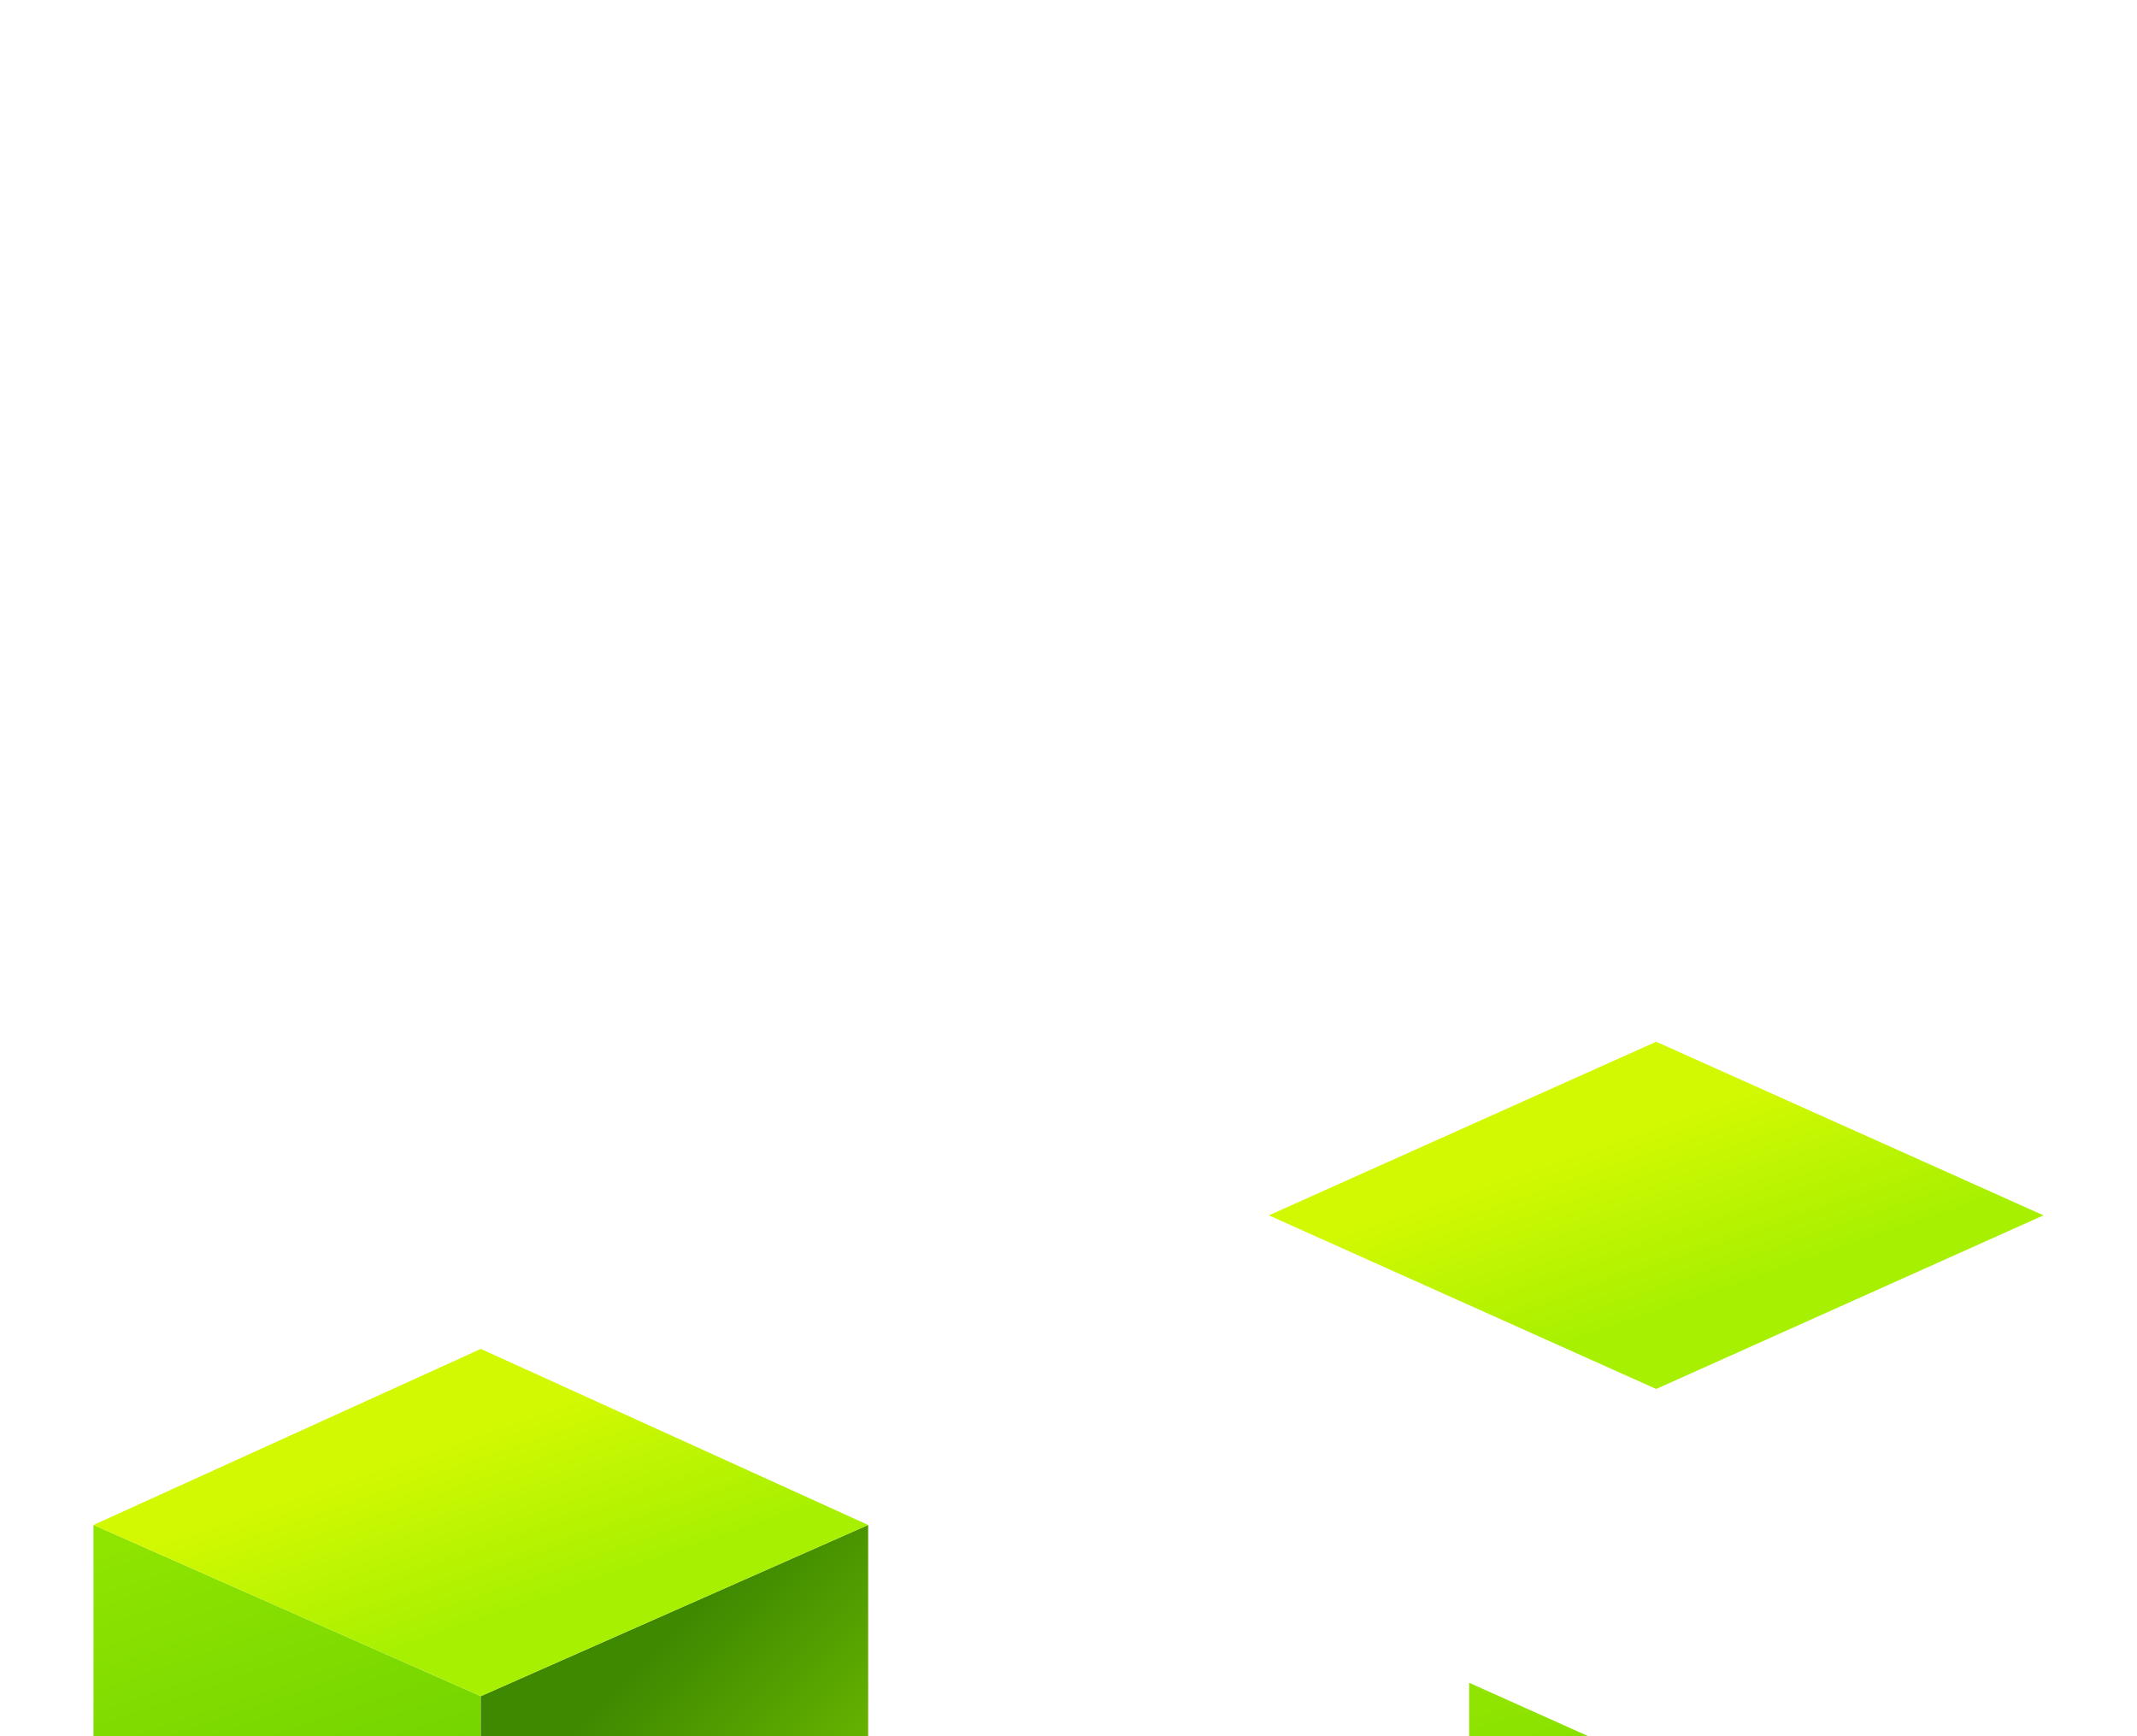 <svg id="el_vfCJ_xzoT" xmlns="http://www.w3.org/2000/svg" xmlns:xlink="http://www.w3.org/1999/xlink" width="160" height="130" viewBox="-7 105 160 130"><style>@-webkit-keyframes kf_el_ccjllYtghT_an_cpAm5zNrb{0%{opacity: 0;}25%{opacity: 1;}50%{opacity: 1;}50.83%{opacity: 0;}100%{opacity: 0;}}@keyframes kf_el_ccjllYtghT_an_cpAm5zNrb{0%{opacity: 0;}25%{opacity: 1;}50%{opacity: 1;}50.83%{opacity: 0;}100%{opacity: 0;}}@-webkit-keyframes kf_el_ccjllYtghT_an_X2qRS-hFq{0%{-webkit-transform: translate(166px, 293px) translate(-166px, -293px) translate(-44px, -75px);transform: translate(166px, 293px) translate(-166px, -293px) translate(-44px, -75px);}25%{-webkit-transform: translate(166px, 293px) translate(-166px, -293px) translate(-44px, -75px);transform: translate(166px, 293px) translate(-166px, -293px) translate(-44px, -75px);}50%{-webkit-transform: translate(166px, 293px) translate(-166px, -293px) translate(-44px, -40px);transform: translate(166px, 293px) translate(-166px, -293px) translate(-44px, -40px);}100%{-webkit-transform: translate(166px, 293px) translate(-166px, -293px) translate(-44px, -40px);transform: translate(166px, 293px) translate(-166px, -293px) translate(-44px, -40px);}}@keyframes kf_el_ccjllYtghT_an_X2qRS-hFq{0%{-webkit-transform: translate(166px, 293px) translate(-166px, -293px) translate(-44px, -75px);transform: translate(166px, 293px) translate(-166px, -293px) translate(-44px, -75px);}25%{-webkit-transform: translate(166px, 293px) translate(-166px, -293px) translate(-44px, -75px);transform: translate(166px, 293px) translate(-166px, -293px) translate(-44px, -75px);}50%{-webkit-transform: translate(166px, 293px) translate(-166px, -293px) translate(-44px, -40px);transform: translate(166px, 293px) translate(-166px, -293px) translate(-44px, -40px);}100%{-webkit-transform: translate(166px, 293px) translate(-166px, -293px) translate(-44px, -40px);transform: translate(166px, 293px) translate(-166px, -293px) translate(-44px, -40px);}}@-webkit-keyframes kf_el_1w24564W6o_an_71ZcLsthu{0%{opacity: 0;}25%{opacity: 1;}50%{opacity: 1;}50.83%{opacity: 0;}100%{opacity: 0;}}@keyframes kf_el_1w24564W6o_an_71ZcLsthu{0%{opacity: 0;}25%{opacity: 1;}50%{opacity: 1;}50.83%{opacity: 0;}100%{opacity: 0;}}@-webkit-keyframes kf_el_1w24564W6o_an_7aE6mqc7L{0%{-webkit-transform: translate(152px, 392px) translate(-152px, -392px) translate(10px, -106px);transform: translate(152px, 392px) translate(-152px, -392px) translate(10px, -106px);}25%{-webkit-transform: translate(152px, 392px) translate(-152px, -392px) translate(10px, -106px);transform: translate(152px, 392px) translate(-152px, -392px) translate(10px, -106px);}50%{-webkit-transform: translate(152px, 392px) translate(-152px, -392px) translate(-30px, -139px);transform: translate(152px, 392px) translate(-152px, -392px) translate(-30px, -139px);}100%{-webkit-transform: translate(152px, 392px) translate(-152px, -392px) translate(-30px, -139px);transform: translate(152px, 392px) translate(-152px, -392px) translate(-30px, -139px);}}@keyframes kf_el_1w24564W6o_an_7aE6mqc7L{0%{-webkit-transform: translate(152px, 392px) translate(-152px, -392px) translate(10px, -106px);transform: translate(152px, 392px) translate(-152px, -392px) translate(10px, -106px);}25%{-webkit-transform: translate(152px, 392px) translate(-152px, -392px) translate(10px, -106px);transform: translate(152px, 392px) translate(-152px, -392px) translate(10px, -106px);}50%{-webkit-transform: translate(152px, 392px) translate(-152px, -392px) translate(-30px, -139px);transform: translate(152px, 392px) translate(-152px, -392px) translate(-30px, -139px);}100%{-webkit-transform: translate(152px, 392px) translate(-152px, -392px) translate(-30px, -139px);transform: translate(152px, 392px) translate(-152px, -392px) translate(-30px, -139px);}}@-webkit-keyframes kf_el_rdoNVYJhvH_an_3fM3jx62C{0%{opacity: 0;}25%{opacity: 1;}50%{opacity: 1;}50.83%{opacity: 0;}100%{opacity: 0;}}@keyframes kf_el_rdoNVYJhvH_an_3fM3jx62C{0%{opacity: 0;}25%{opacity: 1;}50%{opacity: 1;}50.83%{opacity: 0;}100%{opacity: 0;}}@-webkit-keyframes kf_el_rdoNVYJhvH_an_vm9NEYdc1{0%{-webkit-transform: translate(152px, 328px) translate(-152px, -328px) translate(-99px, -42px);transform: translate(152px, 328px) translate(-152px, -328px) translate(-99px, -42px);}25%{-webkit-transform: translate(152px, 328px) translate(-152px, -328px) translate(-99px, -42px);transform: translate(152px, 328px) translate(-152px, -328px) translate(-99px, -42px);}50%{-webkit-transform: translate(152px, 328px) translate(-152px, -328px) translate(-59px, -75px);transform: translate(152px, 328px) translate(-152px, -328px) translate(-59px, -75px);}100%{-webkit-transform: translate(152px, 328px) translate(-152px, -328px) translate(-59px, -75px);transform: translate(152px, 328px) translate(-152px, -328px) translate(-59px, -75px);}}@keyframes kf_el_rdoNVYJhvH_an_vm9NEYdc1{0%{-webkit-transform: translate(152px, 328px) translate(-152px, -328px) translate(-99px, -42px);transform: translate(152px, 328px) translate(-152px, -328px) translate(-99px, -42px);}25%{-webkit-transform: translate(152px, 328px) translate(-152px, -328px) translate(-99px, -42px);transform: translate(152px, 328px) translate(-152px, -328px) translate(-99px, -42px);}50%{-webkit-transform: translate(152px, 328px) translate(-152px, -328px) translate(-59px, -75px);transform: translate(152px, 328px) translate(-152px, -328px) translate(-59px, -75px);}100%{-webkit-transform: translate(152px, 328px) translate(-152px, -328px) translate(-59px, -75px);transform: translate(152px, 328px) translate(-152px, -328px) translate(-59px, -75px);}}@-webkit-keyframes kf_el_1npZLE1y_C_an_TohN1_QPc{50.83%{-webkit-transform: translate(29px, 235px) scale(1, 1) translate(-29px, -235px);transform: translate(29px, 235px) scale(1, 1) translate(-29px, -235px);}60%{-webkit-transform: translate(29px, 235px) scale(1, 1) translate(-29px, -235px);transform: translate(29px, 235px) scale(1, 1) translate(-29px, -235px);}70%{-webkit-transform: translate(29px, 235px) scale(0.8, 0.8) translate(-29px, -235px);transform: translate(29px, 235px) scale(0.8, 0.8) translate(-29px, -235px);}80%{-webkit-transform: translate(29px, 235px) scale(1, 1) translate(-29px, -235px);transform: translate(29px, 235px) scale(1, 1) translate(-29px, -235px);}90%{-webkit-transform: translate(29px, 235px) scale(0.8, 0.8) translate(-29px, -235px);transform: translate(29px, 235px) scale(0.8, 0.8) translate(-29px, -235px);}100%{-webkit-transform: translate(29px, 235px) scale(1, 1) translate(-29px, -235px);transform: translate(29px, 235px) scale(1, 1) translate(-29px, -235px);}0%{-webkit-transform: translate(29px, 235px) scale(1, 1) translate(-29px, -235px);transform: translate(29px, 235px) scale(1, 1) translate(-29px, -235px);}}@keyframes kf_el_1npZLE1y_C_an_TohN1_QPc{50.83%{-webkit-transform: translate(29px, 235px) scale(1, 1) translate(-29px, -235px);transform: translate(29px, 235px) scale(1, 1) translate(-29px, -235px);}60%{-webkit-transform: translate(29px, 235px) scale(1, 1) translate(-29px, -235px);transform: translate(29px, 235px) scale(1, 1) translate(-29px, -235px);}70%{-webkit-transform: translate(29px, 235px) scale(0.8, 0.8) translate(-29px, -235px);transform: translate(29px, 235px) scale(0.8, 0.8) translate(-29px, -235px);}80%{-webkit-transform: translate(29px, 235px) scale(1, 1) translate(-29px, -235px);transform: translate(29px, 235px) scale(1, 1) translate(-29px, -235px);}90%{-webkit-transform: translate(29px, 235px) scale(0.8, 0.8) translate(-29px, -235px);transform: translate(29px, 235px) scale(0.8, 0.8) translate(-29px, -235px);}100%{-webkit-transform: translate(29px, 235px) scale(1, 1) translate(-29px, -235px);transform: translate(29px, 235px) scale(1, 1) translate(-29px, -235px);}0%{-webkit-transform: translate(29px, 235px) scale(1, 1) translate(-29px, -235px);transform: translate(29px, 235px) scale(1, 1) translate(-29px, -235px);}}@-webkit-keyframes kf_el_1npZLE1y_C_an_3C5JOOgwV{50%{opacity: 0;}50.83%{opacity: 1;}0%{opacity: 0;}100%{opacity: 1;}}@keyframes kf_el_1npZLE1y_C_an_3C5JOOgwV{50%{opacity: 0;}50.83%{opacity: 1;}0%{opacity: 0;}100%{opacity: 1;}}@-webkit-keyframes kf_el_1npZLE1y_C_an_sK-kQrggD{50%{-webkit-transform: translate(29px, 235px) translate(-29px, -235px) translate(44px, -63px);transform: translate(29px, 235px) translate(-29px, -235px) translate(44px, -63px);}0%{-webkit-transform: translate(29px, 235px) translate(-29px, -235px) translate(44px, -63px);transform: translate(29px, 235px) translate(-29px, -235px) translate(44px, -63px);}100%{-webkit-transform: translate(29px, 235px) translate(-29px, -235px) translate(44px, -63px);transform: translate(29px, 235px) translate(-29px, -235px) translate(44px, -63px);}}@keyframes kf_el_1npZLE1y_C_an_sK-kQrggD{50%{-webkit-transform: translate(29px, 235px) translate(-29px, -235px) translate(44px, -63px);transform: translate(29px, 235px) translate(-29px, -235px) translate(44px, -63px);}0%{-webkit-transform: translate(29px, 235px) translate(-29px, -235px) translate(44px, -63px);transform: translate(29px, 235px) translate(-29px, -235px) translate(44px, -63px);}100%{-webkit-transform: translate(29px, 235px) translate(-29px, -235px) translate(44px, -63px);transform: translate(29px, 235px) translate(-29px, -235px) translate(44px, -63px);}}@-webkit-keyframes kf_el_P0cHNVlTvh_an_NODW1k9zs{0%{opacity: 1;}50%{opacity: 1;}50.83%{opacity: 0;}100%{opacity: 0;}}@keyframes kf_el_P0cHNVlTvh_an_NODW1k9zs{0%{opacity: 1;}50%{opacity: 1;}50.83%{opacity: 0;}100%{opacity: 0;}}@-webkit-keyframes kf_el_P0cHNVlTvh_an_GT0hrG9zw{0%{-webkit-transform: translate(6px, 0px) translate(-6px, 0px) translate(45px, 149px);transform: translate(6px, 0px) translate(-6px, 0px) translate(45px, 149px);}100%{-webkit-transform: translate(6px, 0px) translate(-6px, 0px) translate(45px, 149px);transform: translate(6px, 0px) translate(-6px, 0px) translate(45px, 149px);}}@keyframes kf_el_P0cHNVlTvh_an_GT0hrG9zw{0%{-webkit-transform: translate(6px, 0px) translate(-6px, 0px) translate(45px, 149px);transform: translate(6px, 0px) translate(-6px, 0px) translate(45px, 149px);}100%{-webkit-transform: translate(6px, 0px) translate(-6px, 0px) translate(45px, 149px);transform: translate(6px, 0px) translate(-6px, 0px) translate(45px, 149px);}}#el_vfCJ_xzoT *{-webkit-animation-duration: 4s;animation-duration: 4s;-webkit-animation-timing-function: cubic-bezier(0, 0, 1, 1);animation-timing-function: cubic-bezier(0, 0, 1, 1);}#el_IyC8U4OhhT{fill-rule: evenodd;fill: url(#linear-gradient);-webkit-transform: translate(-49px, -97px);transform: translate(-49px, -97px);}#el_QYkAUgMJBl{fill-rule: evenodd;fill: url(#linear-gradient-2);-webkit-transform: translate(-49px, -97px);transform: translate(-49px, -97px);}#el_7nVVyJ_dB4{fill-rule: evenodd;fill: url(#linear-gradient-3);-webkit-transform: translate(-49px, -97px);transform: translate(-49px, -97px);}#el_06oZ8uz9j5{fill-rule: evenodd;fill: url(#linear-gradient-4);-webkit-transform: translate(-49px, -97px);transform: translate(-49px, -97px);}#el_yjSxdIn11r{fill-rule: evenodd;fill: url(#linear-gradient-5);-webkit-transform: translate(-49px, -97px);transform: translate(-49px, -97px);}#el_y7mr1iDERR{fill-rule: evenodd;fill: url(#linear-gradient-6);-webkit-transform: translate(-49px, -97px);transform: translate(-49px, -97px);}#el_rdoNVYJhvH{fill-rule: evenodd;fill: url(#linear-gradient-7);-webkit-transform: translate(-49px, -97px);transform: translate(-49px, -97px);-webkit-animation-fill-mode: forwards;animation-fill-mode: forwards;-webkit-animation-name: kf_el_rdoNVYJhvH_an_3fM3jx62C;animation-name: kf_el_rdoNVYJhvH_an_3fM3jx62C;-webkit-animation-timing-function: cubic-bezier(0, 0, 1, 1);animation-timing-function: cubic-bezier(0, 0, 1, 1);}#el_1w24564W6o{fill-rule: evenodd;fill: url(#linear-gradient-8);-webkit-transform: translate(-49px, -97px);transform: translate(-49px, -97px);-webkit-animation-fill-mode: forwards;animation-fill-mode: forwards;-webkit-animation-name: kf_el_1w24564W6o_an_71ZcLsthu;animation-name: kf_el_1w24564W6o_an_71ZcLsthu;-webkit-animation-timing-function: cubic-bezier(0, 0, 1, 1);animation-timing-function: cubic-bezier(0, 0, 1, 1);}#el_ccjllYtghT{fill-rule: evenodd;fill: url(#linear-gradient-9);-webkit-transform: translate(-49px, -97px);transform: translate(-49px, -97px);-webkit-animation-fill-mode: forwards;animation-fill-mode: forwards;-webkit-animation-name: kf_el_ccjllYtghT_an_cpAm5zNrb;animation-name: kf_el_ccjllYtghT_an_cpAm5zNrb;-webkit-animation-timing-function: cubic-bezier(0, 0, 1, 1);animation-timing-function: cubic-bezier(0, 0, 1, 1);}#el_P0cHNVlTvh_an_GT0hrG9zw{-webkit-animation-fill-mode: forwards;animation-fill-mode: forwards;-webkit-animation-name: kf_el_P0cHNVlTvh_an_GT0hrG9zw;animation-name: kf_el_P0cHNVlTvh_an_GT0hrG9zw;-webkit-animation-timing-function: cubic-bezier(0, 0, 1, 1);animation-timing-function: cubic-bezier(0, 0, 1, 1);}#el_P0cHNVlTvh{-webkit-animation-fill-mode: forwards;animation-fill-mode: forwards;-webkit-animation-name: kf_el_P0cHNVlTvh_an_NODW1k9zs;animation-name: kf_el_P0cHNVlTvh_an_NODW1k9zs;-webkit-animation-timing-function: cubic-bezier(0, 0, 1, 1);animation-timing-function: cubic-bezier(0, 0, 1, 1);}#el_1npZLE1y_C_an_sK-kQrggD{-webkit-animation-fill-mode: forwards;animation-fill-mode: forwards;-webkit-animation-name: kf_el_1npZLE1y_C_an_sK-kQrggD;animation-name: kf_el_1npZLE1y_C_an_sK-kQrggD;-webkit-animation-timing-function: cubic-bezier(0, 0, 1, 1);animation-timing-function: cubic-bezier(0, 0, 1, 1);}#el_1npZLE1y_C{-webkit-animation-fill-mode: forwards;animation-fill-mode: forwards;-webkit-animation-name: kf_el_1npZLE1y_C_an_3C5JOOgwV;animation-name: kf_el_1npZLE1y_C_an_3C5JOOgwV;-webkit-animation-timing-function: cubic-bezier(0, 0, 1, 1);animation-timing-function: cubic-bezier(0, 0, 1, 1);}#el_1npZLE1y_C_an_TohN1_QPc{-webkit-animation-fill-mode: forwards;animation-fill-mode: forwards;-webkit-animation-name: kf_el_1npZLE1y_C_an_TohN1_QPc;animation-name: kf_el_1npZLE1y_C_an_TohN1_QPc;-webkit-animation-timing-function: cubic-bezier(0, 0, 1, 1);animation-timing-function: cubic-bezier(0, 0, 1, 1);}#el_rdoNVYJhvH_an_vm9NEYdc1{-webkit-animation-fill-mode: forwards;animation-fill-mode: forwards;-webkit-animation-name: kf_el_rdoNVYJhvH_an_vm9NEYdc1;animation-name: kf_el_rdoNVYJhvH_an_vm9NEYdc1;-webkit-animation-timing-function: cubic-bezier(0, 0, 1, 1);animation-timing-function: cubic-bezier(0, 0, 1, 1);}#el_1w24564W6o_an_7aE6mqc7L{-webkit-animation-fill-mode: forwards;animation-fill-mode: forwards;-webkit-animation-name: kf_el_1w24564W6o_an_7aE6mqc7L;animation-name: kf_el_1w24564W6o_an_7aE6mqc7L;-webkit-animation-timing-function: cubic-bezier(0, 0, 1, 1);animation-timing-function: cubic-bezier(0, 0, 1, 1);}#el_ccjllYtghT_an_X2qRS-hFq{-webkit-animation-fill-mode: forwards;animation-fill-mode: forwards;-webkit-animation-name: kf_el_ccjllYtghT_an_X2qRS-hFq;animation-name: kf_el_ccjllYtghT_an_X2qRS-hFq;-webkit-animation-timing-function: cubic-bezier(0, 0, 1, 1);animation-timing-function: cubic-bezier(0, 0, 1, 1);}</style>
<defs>
    
    <linearGradient id="linear-gradient" x1="60.146" y1="107" x2="71.854" y2="141" gradientUnits="userSpaceOnUse">
      <stop offset="NaN" stop-color="#cbd1df"/>
      <stop offset="Infinity" stop-color="#c3cadb"/>
    </linearGradient>
    <linearGradient id="linear-gradient-2" x1="99" y1="135" x2="77" y2="113" gradientUnits="userSpaceOnUse">
      <stop offset="0.25" stop-color="#c1c8d8"/>
      <stop offset="0.75" stop-color="#b1b8cb"/>
    </linearGradient>
    <linearGradient id="linear-gradient-3" x1="73.557" y1="97" x2="80.443" y2="117" gradientUnits="userSpaceOnUse">
      <stop offset="0.25" stop-color="#d2d7e2"/>
      <stop offset="0.75" stop-color="#d1d8e8"/>
    </linearGradient>
    <linearGradient id="linear-gradient-4" x1="55.785" y1="316.188" x2="71.215" y2="361" gradientUnits="userSpaceOnUse">
      <stop offset="NaN" stop-color="#8fe400"/>
      <stop offset="Infinity" stop-color="#56c400"/>
    </linearGradient>
    <linearGradient id="linear-gradient-5" x1="107" y1="353.094" x2="78" y2="324.094" gradientUnits="userSpaceOnUse">
      <stop offset="0.25" stop-color="#72be00"/>
      <stop offset="0.75" stop-color="#3e8900"/>
    </linearGradient>
    <linearGradient id="linear-gradient-6" x1="73.524" y1="303" x2="82.476" y2="329" gradientUnits="userSpaceOnUse">
      <stop offset="0.25" stop-color="#d3f902"/>
      <stop offset="0.75" stop-color="#a8f001"/>
    </linearGradient>
    <linearGradient id="linear-gradient-7" x1="158.753" y1="328" x2="174.247" y2="373" xlink:href="#linear-gradient-4"/>
    <linearGradient id="linear-gradient-8" x1="181" y1="429" x2="152" y2="400" xlink:href="#linear-gradient-5"/>
    <linearGradient id="linear-gradient-9" x1="161.524" y1="280" x2="170.476" y2="306" xlink:href="#linear-gradient-6"/>
  </defs>
  <g id="el_P0cHNVlTvh_an_GT0hrG9zw" data-animator-group="true" data-animator-type="0"><g id="el_P0cHNVlTvh">
    <path id="el_IyC8U4OhhT" data-name="Rectangle_Left_Isometric 拷贝 10" d="M77,141L55,131V107l22,10v24Z"/>
    <path id="el_QYkAUgMJBl" data-name="Rectangle_Right_Isometric 拷贝 10" d="M77,141l22-10V107L77,117v24Z"/>
    <path id="el_7nVVyJ_dB4" data-name="Rectangle_Top_Isometric 拷贝 10" d="M55,107L77,97l22,10L77,117Z"/>
  </g></g>
  <g id="el_1npZLE1y_C_an_sK-kQrggD" data-animator-group="true" data-animator-type="0"><g id="el_1npZLE1y_C_an_TohN1_QPc" data-animator-group="true" data-animator-type="2"><g id="el_1npZLE1y_C">
    <path id="el_06oZ8uz9j5" data-name="Rectangle_Left_Isometric 拷贝 12" d="M78,361L49,347.818V316.182L78,329v32Z"/>
    <path id="el_yjSxdIn11r" data-name="Rectangle_Right_Isometric 拷贝 12" d="M78,361l29-13.182V316.182L78,329v32Z"/>
    <path id="el_y7mr1iDERR" data-name="Rectangle_Top_Isometric 拷贝 12" d="M49,316.182L78,303l29,13.182L78,329Z"/>
  </g></g></g>
  <g id="el_ojNI7190Py">
    <g id="el_rdoNVYJhvH_an_vm9NEYdc1" data-animator-group="true" data-animator-type="0"><path id="el_rdoNVYJhvH" data-name="Rectangle_Left_Isometric 拷贝 13" d="M181,373l-29-13V328l29,13v32Z"/></g>
    <g id="el_1w24564W6o_an_7aE6mqc7L" data-animator-group="true" data-animator-type="0"><path id="el_1w24564W6o" data-name="Rectangle_Right_Isometric 拷贝 13" d="M152,437l29-13V392l-29,13v32Z"/></g>
    <g id="el_ccjllYtghT_an_X2qRS-hFq" data-animator-group="true" data-animator-type="0"><path id="el_ccjllYtghT" data-name="Rectangle_Top_Isometric 拷贝 13" d="M137,293l29-13,29,13-29,13Z"/></g>
  </g>
</svg>